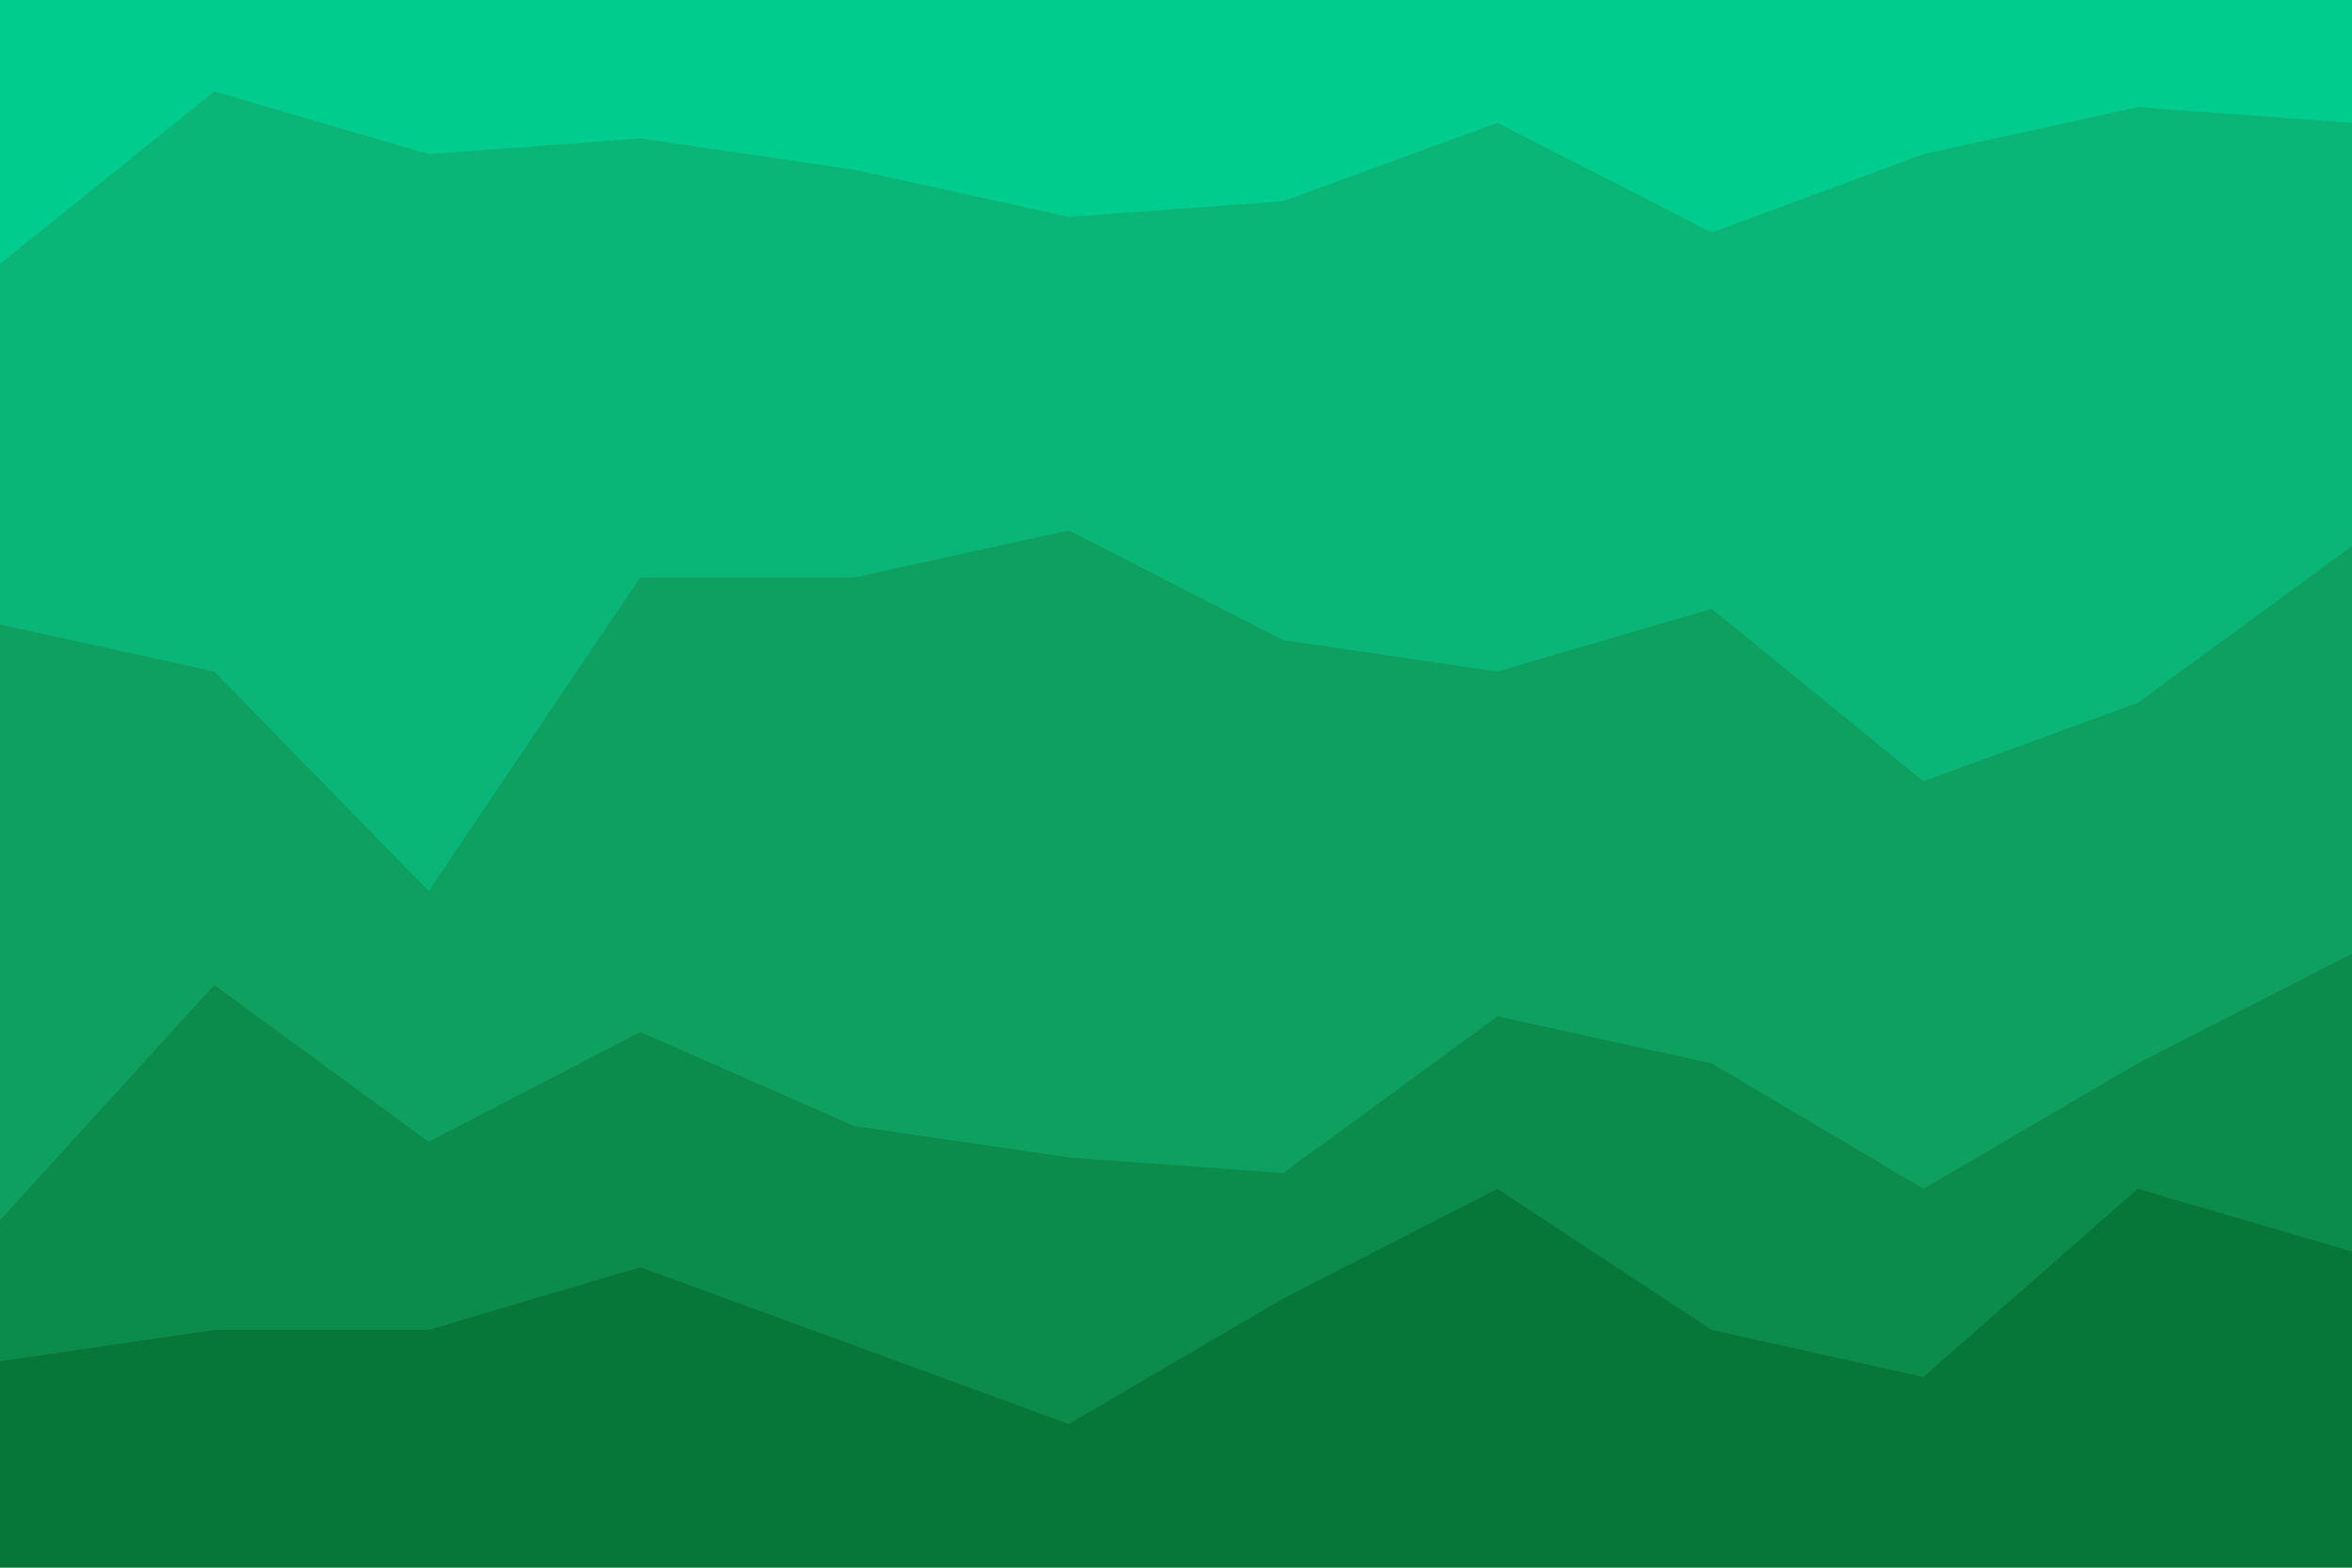 <svg id="visual" viewBox="0 0 900 600" width="900" height="600" xmlns="http://www.w3.org/2000/svg" xmlns:xlink="http://www.w3.org/1999/xlink" version="1.1"><path d="M0 103L82 37L164 61L245 55L327 67L409 85L491 79L573 49L655 91L736 61L818 43L900 49L900 0L818 0L736 0L655 0L573 0L491 0L409 0L327 0L245 0L164 0L82 0L0 0Z" fill="#00cc8e"></path><path d="M0 241L82 259L164 343L245 223L327 223L409 205L491 247L573 259L655 235L736 301L818 271L900 211L900 47L818 41L736 59L655 89L573 47L491 77L409 83L327 65L245 53L164 59L82 35L0 101Z" fill="#0ab677"></path><path d="M0 469L82 379L164 439L245 397L327 433L409 445L491 451L573 391L655 409L736 457L818 409L900 367L900 209L818 269L736 299L655 233L573 257L491 245L409 203L327 221L245 221L164 341L82 257L0 239Z" fill="#0da061"></path><path d="M0 523L82 511L164 511L245 487L327 517L409 547L491 499L573 457L655 511L736 529L818 457L900 481L900 365L818 407L736 455L655 407L573 389L491 449L409 443L327 431L245 395L164 437L82 377L0 467Z" fill="#0b8b4c"></path><path d="M0 601L82 601L164 601L245 601L327 601L409 601L491 601L573 601L655 601L736 601L818 601L900 601L900 479L818 455L736 527L655 509L573 455L491 497L409 545L327 515L245 485L164 509L82 509L0 521Z" fill="#077739"></path></svg>